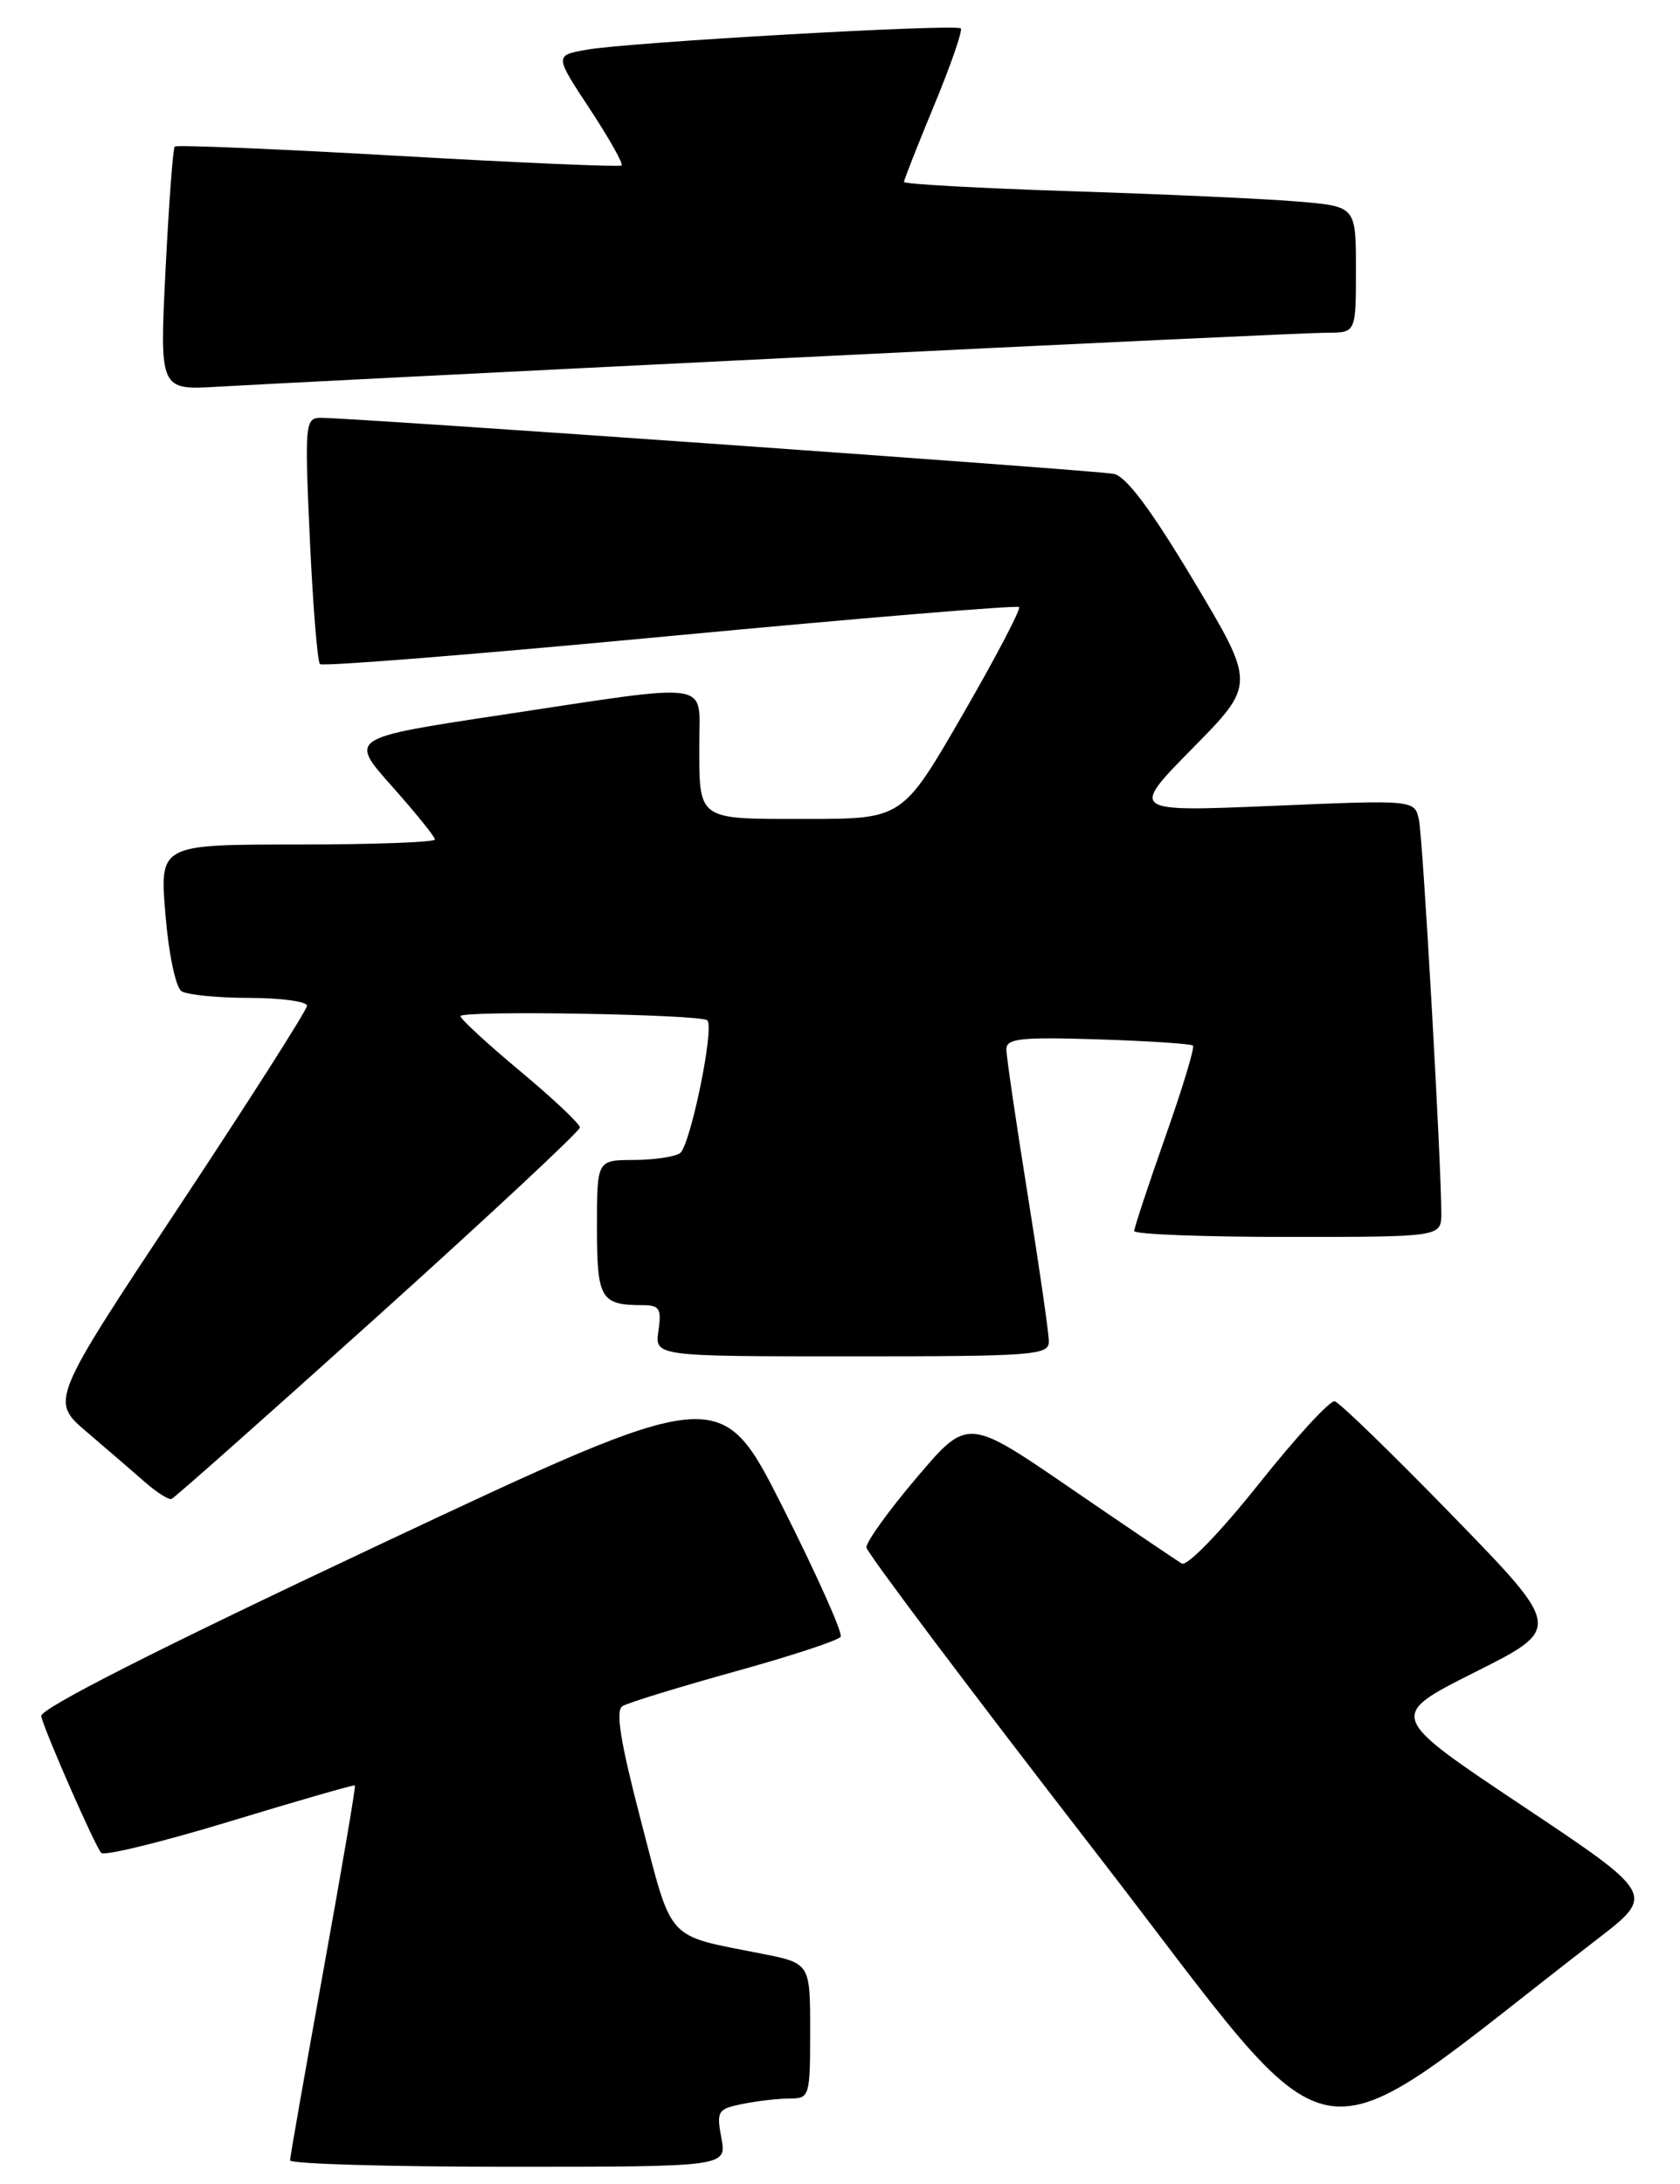 <?xml version="1.0" encoding="UTF-8" standalone="no"?>
<!DOCTYPE svg PUBLIC "-//W3C//DTD SVG 1.1//EN" "http://www.w3.org/Graphics/SVG/1.1/DTD/svg11.dtd" >
<svg xmlns="http://www.w3.org/2000/svg" xmlns:xlink="http://www.w3.org/1999/xlink" version="1.1" viewBox="0 0 197 256">
 <g >
 <path fill="currentColor"
d=" M 84.59 250.63 C 84.00 247.47 84.15 247.22 87.10 246.63 C 88.83 246.28 91.32 246.00 92.62 246.00 C 94.93 246.00 95.00 245.75 95.00 238.07 C 95.00 230.14 95.00 230.14 89.25 229.01 C 77.98 226.78 78.91 227.81 75.18 213.53 C 72.74 204.18 72.15 200.52 73.00 200.00 C 73.65 199.60 79.55 197.79 86.13 195.96 C 92.72 194.14 98.32 192.30 98.58 191.87 C 98.84 191.44 95.78 184.61 91.78 176.67 C 84.50 162.26 84.50 162.26 44.50 181.07 C 18.45 193.33 4.61 200.34 4.83 201.19 C 5.34 203.21 11.14 216.41 11.87 217.21 C 12.22 217.59 19.02 215.93 26.97 213.51 C 34.93 211.09 41.52 209.19 41.62 209.30 C 41.73 209.41 40.06 219.18 37.92 231.00 C 35.78 242.82 34.02 252.84 34.01 253.25 C 34.01 253.66 45.53 254.00 59.61 254.00 C 85.22 254.00 85.22 254.00 84.59 250.63 Z  M 187.30 227.32 C 194.10 222.08 194.10 222.08 178.42 211.62 C 162.74 201.15 162.74 201.15 172.96 196.02 C 183.18 190.89 183.18 190.89 170.35 177.70 C 163.29 170.44 157.06 164.39 156.51 164.27 C 155.95 164.14 151.94 168.51 147.59 173.98 C 143.15 179.56 139.20 183.64 138.59 183.29 C 137.99 182.94 132.09 178.95 125.48 174.42 C 113.46 166.18 113.46 166.18 107.48 173.23 C 104.19 177.10 101.55 180.78 101.60 181.40 C 101.66 182.03 113.77 198.13 128.53 217.20 C 158.22 255.55 152.03 254.48 187.30 227.32 Z  M 44.36 154.22 C 57.36 142.51 68.00 132.59 68.00 132.17 C 68.00 131.75 64.85 128.78 61.00 125.57 C 57.15 122.36 54.00 119.46 54.00 119.12 C 54.00 118.42 82.24 118.90 82.94 119.61 C 83.81 120.48 80.92 134.43 79.72 135.20 C 79.05 135.62 76.59 135.98 74.25 135.98 C 70.00 136.00 70.00 136.00 70.00 143.89 C 70.00 152.28 70.43 153.00 75.41 153.00 C 77.33 153.00 77.59 153.43 77.21 156.00 C 76.77 159.00 76.77 159.00 99.89 159.00 C 121.24 159.00 123.00 158.87 122.99 157.25 C 122.99 156.29 121.87 148.53 120.50 140.00 C 119.13 131.47 118.01 123.83 118.01 123.00 C 118.00 121.74 119.70 121.55 128.75 121.84 C 134.66 122.03 139.68 122.36 139.89 122.57 C 140.11 122.78 138.65 127.61 136.64 133.29 C 134.64 138.97 133.00 143.93 133.00 144.31 C 133.00 144.69 141.10 145.00 151.00 145.00 C 169.00 145.00 169.00 145.00 169.01 142.25 C 169.02 136.52 166.86 98.39 166.39 96.13 C 165.90 93.76 165.90 93.76 149.20 94.47 C 132.50 95.17 132.50 95.17 139.86 87.70 C 147.23 80.22 147.23 80.22 139.98 68.10 C 135.00 59.77 132.06 55.84 130.61 55.55 C 128.43 55.12 40.98 48.94 37.59 48.98 C 35.78 49.00 35.72 49.68 36.33 63.16 C 36.69 70.94 37.22 77.55 37.52 77.85 C 37.81 78.15 56.28 76.67 78.56 74.56 C 100.84 72.46 119.26 70.93 119.50 71.16 C 119.73 71.40 116.75 77.09 112.87 83.80 C 105.82 96.00 105.82 96.00 94.52 96.00 C 81.59 96.00 82.00 96.30 82.00 86.92 C 82.00 79.77 83.84 80.02 58.71 83.82 C 40.92 86.51 40.92 86.51 45.96 92.17 C 48.73 95.28 51.00 98.09 51.00 98.41 C 51.00 98.73 43.74 99.00 34.86 99.00 C 18.71 99.00 18.71 99.00 19.40 107.22 C 19.78 111.84 20.61 115.77 21.29 116.20 C 21.96 116.62 25.54 116.98 29.25 116.98 C 32.96 116.99 36.00 117.40 36.00 117.90 C 36.00 118.39 29.23 129.01 20.95 141.51 C 5.90 164.22 5.90 164.22 10.17 167.86 C 12.52 169.86 15.58 172.50 16.97 173.72 C 18.36 174.94 19.78 175.84 20.11 175.72 C 20.45 175.60 31.36 165.92 44.36 154.22 Z  M 92.36 41.96 C 125.28 40.33 153.74 39.00 155.61 39.00 C 159.00 39.00 159.00 39.00 159.00 31.60 C 159.00 24.20 159.00 24.20 152.25 23.63 C 148.54 23.31 136.61 22.77 125.75 22.42 C 114.89 22.07 106.00 21.58 106.00 21.33 C 106.00 21.09 107.60 17.03 109.55 12.32 C 111.50 7.61 112.90 3.57 112.66 3.33 C 112.10 2.77 73.57 4.96 68.77 5.83 C 65.03 6.50 65.03 6.50 69.16 12.77 C 71.43 16.22 73.11 19.20 72.89 19.40 C 72.68 19.59 60.88 19.08 46.68 18.27 C 32.49 17.46 20.70 16.97 20.49 17.18 C 20.28 17.39 19.80 23.90 19.41 31.66 C 18.71 45.75 18.71 45.75 25.61 45.33 C 29.40 45.10 59.44 43.58 92.36 41.96 Z "/>
</g>
</svg>
